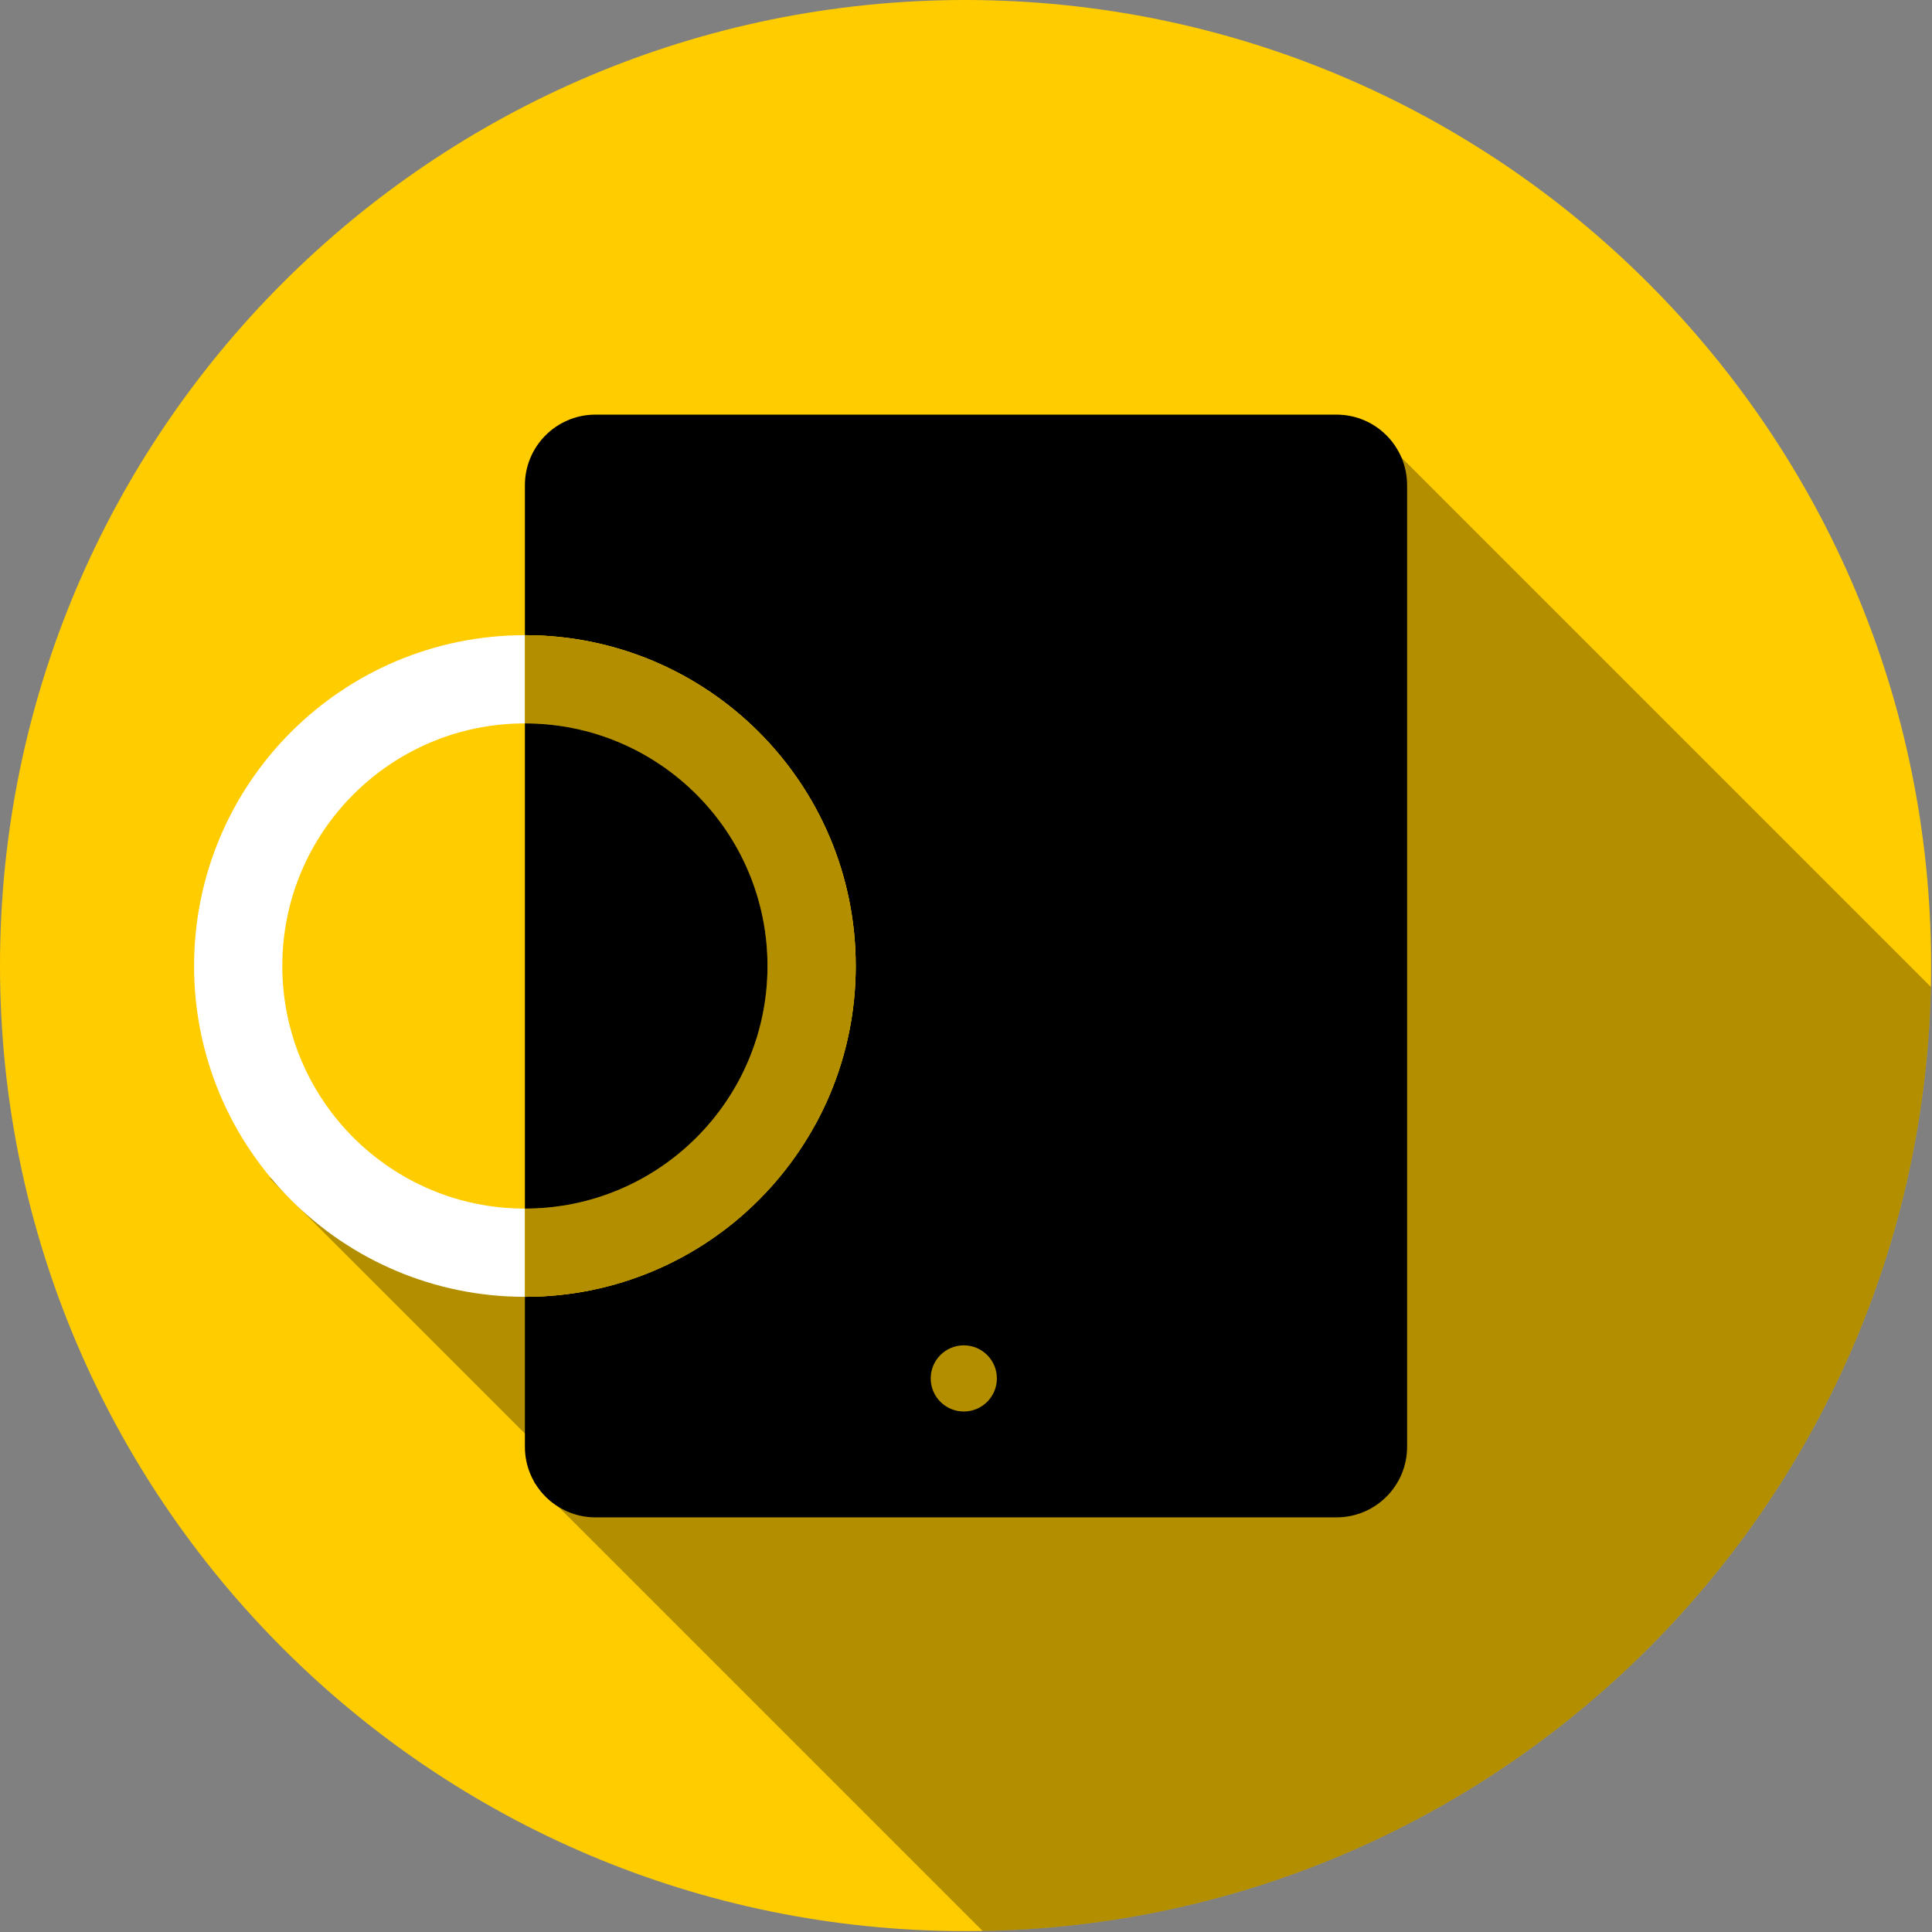 <svg width="438" height="438" viewBox="0 0 438 438" fill="none" xmlns="http://www.w3.org/2000/svg">
<rect x="0" y="0" width="438" height="438" fill="#808080" stroke="none"/>
<path d="M437.8 218.9C437.8 339.8 339.8 437.8 218.9 437.8C98 437.8 0 339.8 0 218.9C0 98 98 0 218.9 0C339.8 0.1 437.8 98.1 437.8 218.9Z" fill="#FFCC00"/>
<path fill-rule="evenodd" clip-rule="evenodd" d="M222.767 437.767L121 336L310 96L437.747 223.747C435.198 341.124 340.269 435.732 222.767 437.767Z" fill="black" fill-opacity="0.3"/>
<path d="M130.5 336.5L61 267L130.5 299V336.5Z" fill="black" fill-opacity="0.3"/>
<path fill-rule="evenodd" clip-rule="evenodd" d="M119 110C119 101.163 126.163 94 135 94H303C311.837 94 319 101.163 319 110V328C319 336.837 311.837 344 303 344H135C126.163 344 119 336.837 119 328V294C160.421 294 194 260.421 194 219C194 177.579 160.421 144 119 144V110ZM218.5 320C222.642 320 226 316.642 226 312.5C226 308.358 222.642 305 218.5 305C214.358 305 211 308.358 211 312.5C211 316.642 214.358 320 218.5 320Z" fill="black"/>
<path fill-rule="evenodd" clip-rule="evenodd" d="M119 294C77.579 294 44 260.421 44 219C44 177.579 77.579 144 119 144V164C88.624 164 64 188.624 64 219C64 249.376 88.624 274 119 274V294Z" fill="white"/>
<path fill-rule="evenodd" clip-rule="evenodd" d="M119 294C160.421 294 194 260.421 194 219C194 177.579 160.421 144 119 144V164C149.376 164 174 188.624 174 219C174 249.376 149.376 274 119 274V294Z" fill="#FFCC00"/>
<path fill-rule="evenodd" clip-rule="evenodd" d="M119 294C160.421 294 194 260.421 194 219C194 177.579 160.421 144 119 144V164C149.376 164 174 188.624 174 219C174 249.376 149.376 274 119 274V294Z" fill="black" fill-opacity="0.3"/>
<path fill-rule="evenodd" clip-rule="evenodd" d="M119 274C149.376 274 174 249.376 174 219C174 188.624 149.376 164 119 164V274Z" fill="black"/>
</svg>
